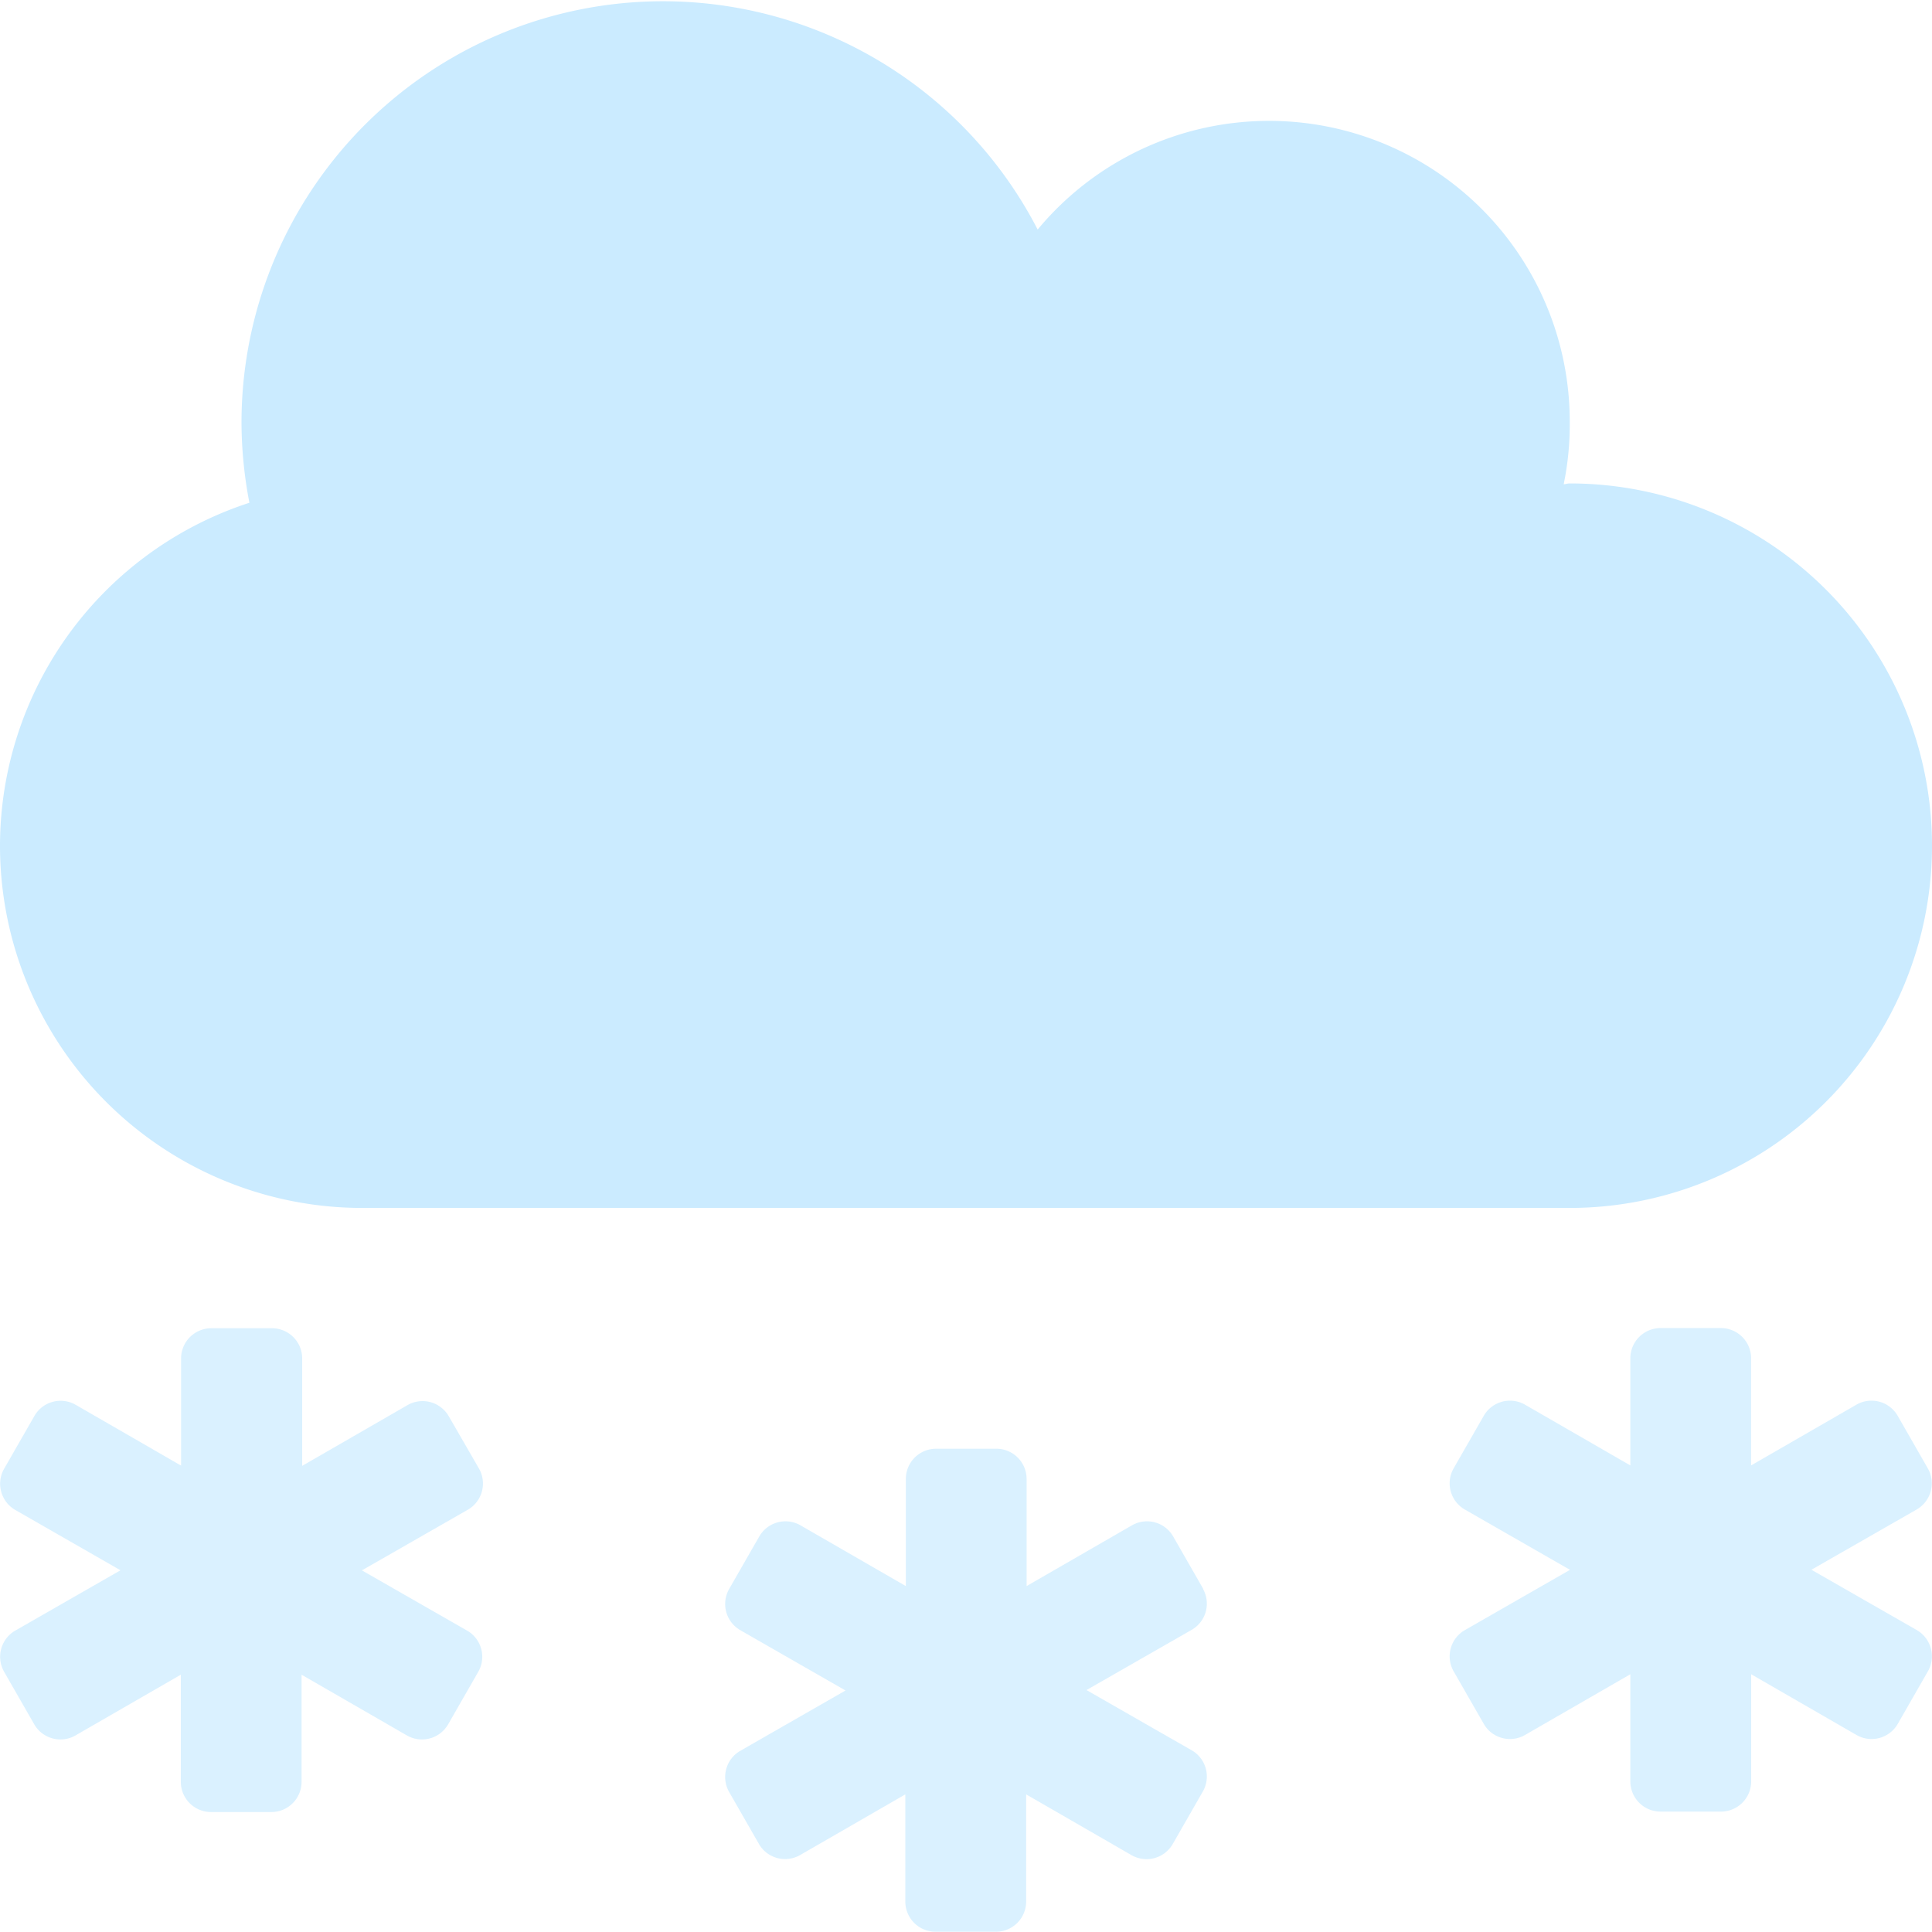 <svg height="22" viewBox="0 0 22 22" width="22" xmlns="http://www.w3.org/2000/svg">
  <g id="cloud-snow" transform="translate(0 0)">
    <path
      d="M5.483,353.594,5.14,353a.344.344,0,0,0-.468-.125l-1.2.692v-1.22A.344.344,0,0,0,3.124,352H2.437a.344.344,0,0,0-.344.344v1.22l-1.2-.692A.344.344,0,0,0,.422,353l-.344.6a.344.344,0,0,0,.125.468l1.2.688-1.2.688a.344.344,0,0,0-.125.468l.344.6a.344.344,0,0,0,.468.125l1.2-.692v1.22a.344.344,0,0,0,.344.344h.687a.344.344,0,0,0,.344-.344v-1.22l1.2.692a.344.344,0,0,0,.468-.125l.344-.6a.344.344,0,0,0-.125-.468l-1.2-.687,1.2-.687A.344.344,0,0,0,5.483,353.594Zm8.25,1.375-.344-.6a.344.344,0,0,0-.468-.125l-1.2.692v-1.22a.344.344,0,0,0-.344-.344h-.687a.344.344,0,0,0-.344.344v1.22l-1.2-.692a.344.344,0,0,0-.468.125l-.344.6a.344.344,0,0,0,.125.468l1.2.688-1.2.688a.344.344,0,0,0-.125.468l.344.6A.344.344,0,0,0,9.14,358l1.2-.692v1.22a.344.344,0,0,0,.344.344h.688a.344.344,0,0,0,.344-.344v-1.22l1.2.692a.344.344,0,0,0,.468-.125l.344-.6a.344.344,0,0,0-.125-.468l-1.2-.687,1.2-.687a.344.344,0,0,0,.125-.468Zm8.125.468-1.2-.687,1.2-.687a.344.344,0,0,0,.125-.468l-.344-.6a.344.344,0,0,0-.468-.125l-1.2.692v-1.22a.344.344,0,0,0-.344-.344h-.687a.344.344,0,0,0-.344.344v1.22l-1.2-.692a.344.344,0,0,0-.468.125l-.344.6a.344.344,0,0,0,.125.468l1.2.688-1.2.688a.344.344,0,0,0-.125.468l.344.6a.344.344,0,0,0,.468.125l1.2-.692v1.22a.344.344,0,0,0,.344.344h.688a.344.344,0,0,0,.344-.344v-1.22l1.2.692a.344.344,0,0,0,.468-.125l.344-.6A.344.344,0,0,0,21.859,355.438Z"
      data-name="Path 10624"
      fill="#cbebff"
      id="Path_10624" opacity="0.7" transform="translate(-0.031 -336.875)"/>
    <path
      d="M0,9.625a4.111,4.111,0,0,1,2.84-3.9,4.886,4.886,0,0,1-.09-.911,4.8,4.8,0,0,1,9.066-2.2,3.424,3.424,0,0,1,6.059,2.2,3.355,3.355,0,0,1-.069.7c.021,0,.043-.009.069-.009a4.125,4.125,0,0,1,0,8.25H4.125A4.125,4.125,0,0,1,0,9.625Z"
      data-name="Path 10625"
      fill="#cbebff"
      id="Path_10625" transform="translate(0 0)"/>
  </g>
</svg>
